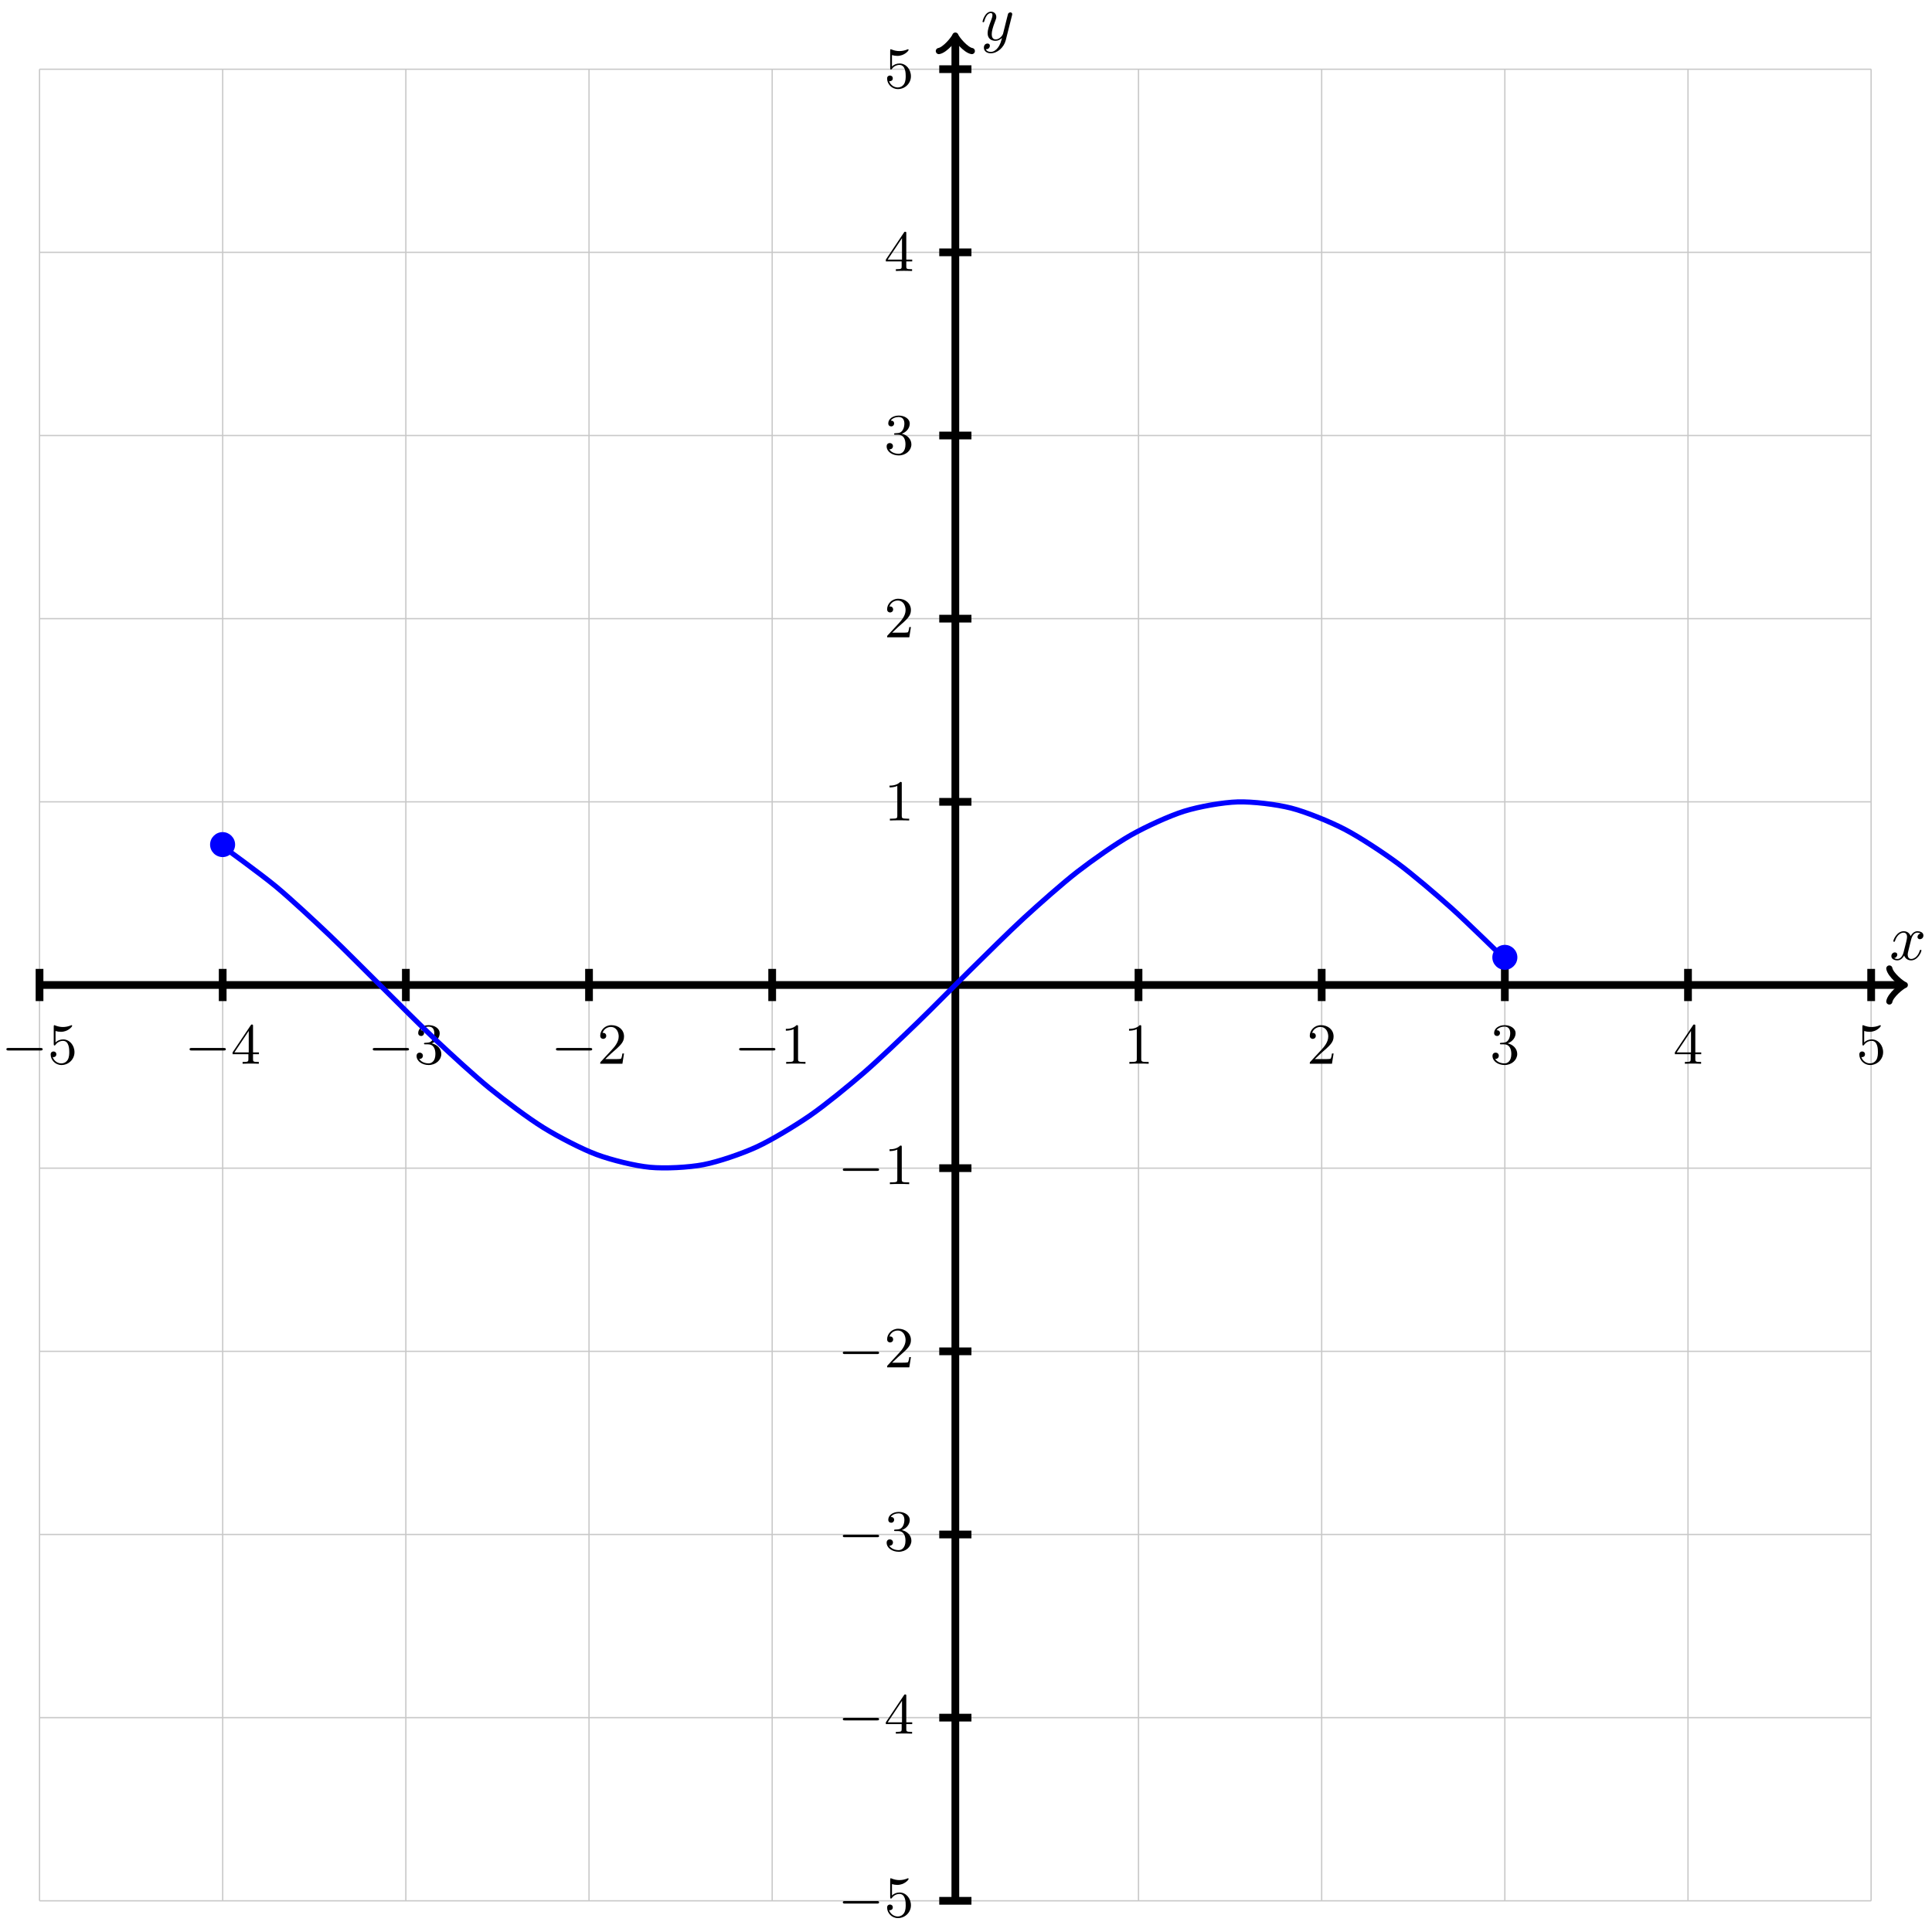 <svg xmlns="http://www.w3.org/2000/svg" xmlns:xlink="http://www.w3.org/1999/xlink" version="1.1" width="299" height="299" viewBox="0 0 299 299">
<defs>
<path id="font_1_1" d="M.304 .639C.304 .664 .303 .666 .278 .666 .216 .602 .124 .602 .093 .602V.571C.112 .571 .173 .571 .227 .597V.08C.227 .043 .224 .031 .131 .031H.099V0C.135 .003 .224 .003 .265 .003 .306 .003 .396 .003 .432 0V.031H.4C.307 .031 .304 .043 .304 .08V.639Z"/>
<path id="font_2_1" d="M.675 .229C.693 .229 .712 .229 .712 .251 .712 .272 .692 .272 .675 .272H.123C.106 .272 .086 .272 .086 .251 .086 .229 .105 .229 .123 .229H.675Z"/>
<path id="font_1_2" d="M.462 .177H.434C.432 .164 .424 .105 .411 .089 .405 .08 .336 .08 .316 .08H.138L.237 .174C.401 .316 .462 .369 .462 .471 .462 .586 .367 .666 .244 .666 .129 .666 .051 .575 .051 .484 .051 .434 .094 .429 .103 .429 .125 .429 .155 .445 .155 .481 .155 .511 .134 .533 .103 .533 .098 .533 .095 .533 .091 .532 .115 .603 .179 .635 .233 .635 .335 .635 .37 .54 .37 .471 .37 .369 .293 .286 .245 .234L.062 .036C.051 .025 .051 .023 .051 0H.434L.462 .177Z"/>
<path id="font_1_3" d="M.305 .352C.398 .387 .442 .46 .442 .529 .442 .606 .357 .666 .253 .666 .149 .666 .071 .607 .071 .531 .071 .498 .093 .479 .122 .479 .151 .479 .172 .5 .172 .529 .172 .564 .148 .579 .114 .579 .14 .621 .201 .641 .25 .641 .333 .641 .349 .575 .349 .528 .349 .498 .343 .45 .318 .412 .287 .367 .252 .365 .223 .363 .198 .361 .196 .361 .188 .361 .179 .36 .171 .359 .171 .348 .171 .335 .179 .335 .196 .335H.243C.33 .335 .368 .265 .368 .169 .368 .041 .3 .006 .249 .006 .23 .006 .133 .011 .088 .084 .124 .079 .152 .104 .152 .138 .152 .171 .127 .192 .098 .192 .073 .192 .043 .177 .043 .135 .043 .046 .136-.022 .252-.022 .377-.022 .47 .067 .47 .169 .47 .257 .401 .331 .305 .352Z"/>
<path id="font_1_4" d="M.029 .196V.165H.302V.079C.302 .042 .299 .031 .224 .031H.202V0C.265 .003 .335 .003 .342 .003 .347 .003 .419 .003 .482 0V.031H.46C.385 .031 .382 .042 .382 .079V.165H.484V.196H.382V.65C.382 .67 .382 .677 .363 .677 .351 .677 .35 .676 .341 .662L.029 .196M.061 .196 .308 .566V.196H.061Z"/>
<path id="font_1_5" d="M.104 .344C.104 .326 .104 .315 .118 .315 .126 .315 .129 .319 .135 .328 .165 .37 .213 .395 .265 .395 .372 .395 .372 .24 .372 .204 .372 .173 .372 .111 .344 .066 .317 .024 .275 .006 .236 .006 .177 .006 .11 .042 .086 .116 .087 .116 .093 .114 .1 .114 .12 .114 .149 .127 .149 .163 .149 .194 .127 .212 .1 .212 .079 .212 .051 .2 .051 .16 .051 .069 .127-.022 .238-.022 .359-.022 .462 .075 .462 .199 .462 .32 .376 .42 .267 .42 .219 .42 .17 .404 .135 .367V.565C.165 .556 .196 .551 .227 .551 .35 .551 .422 .64 .422 .653 .422 .662 .416 .666 .411 .666 .409 .666 .407 .666 .398 .661 .351 .642 .305 .634 .263 .634 .22 .634 .175 .642 .129 .661 .119 .666 .117 .666 .116 .666 .104 .666 .104 .656 .104 .639V.344Z"/>
<path id="font_3_1" d="M.334 .302C.34 .328 .363 .42 .433 .42 .438 .42 .462 .42 .483 .407 .455 .402 .435 .377 .435 .353 .435 .337 .446 .318 .473 .318 .495 .318 .527 .336 .527 .376 .527 .428 .468 .442 .434 .442 .376 .442 .341 .389 .329 .366 .304 .432 .25 .442 .221 .442 .117 .442 .06 .313 .06 .288 .06 .278 .07 .278 .072 .278 .08 .278 .083 .28 .085 .289 .119 .395 .185 .42 .219 .42 .238 .42 .273 .411 .273 .353 .273 .322 .256 .255 .219 .115 .203 .053 .168 .011 .124 .011 .118 .011 .095 .011 .074 .024 .099 .029 .121 .05 .121 .078 .121 .105 .099 .113 .084 .113 .054 .113 .029 .087 .029 .055 .029 .009 .079-.011 .123-.011 .189-.011 .225 .059 .228 .065 .24 .028 .276-.011 .336-.011 .439-.011 .496 .118 .496 .143 .496 .153 .487 .153 .484 .153 .475 .153 .473 .149 .471 .142 .438 .035 .37 .011 .338 .011 .299 .011 .283 .043 .283 .077 .283 .099 .289 .121 .3 .165L.334 .302Z"/>
<path id="font_3_2" d="M.486 .381C.49 .395 .49 .397 .49 .404 .49 .422 .476 .431 .461 .431 .451 .431 .435 .425 .426 .41 .424 .405 .416 .374 .412 .356 .405 .33 .398 .303 .392 .276L.347 .096C.343 .081 .3 .011 .234 .011 .183 .011 .172 .055 .172 .092 .172 .138 .189 .2 .223 .288 .239 .329 .243 .34 .243 .36 .243 .405 .211 .442 .161 .442 .066 .442 .029 .297 .029 .288 .029 .278 .039 .278 .041 .278 .051 .278 .052 .28 .057 .296 .084 .39 .124 .42 .158 .42 .166 .42 .183 .42 .183 .388 .183 .363 .173 .337 .166 .318 .126 .212 .108 .155 .108 .108 .108 .019 .171-.011 .23-.011 .269-.011 .303 .006 .331 .034 .318-.018 .306-.067 .266-.12 .24-.154 .202-.183 .156-.183 .142-.183 .097-.18 .08-.141 .096-.141 .109-.141 .123-.129 .133-.12 .143-.107 .143-.088 .143-.057 .116-.053 .106-.053 .083-.053 .05-.069 .05-.118 .05-.168 .094-.205 .156-.205 .259-.205 .362-.114 .39-.001L.486 .381Z"/>
<path id="font_4_1" d="M.444 .25C.444 .357 .355 .444 .25 .444 .142 .444 .055 .355 .055 .25 .055 .144 .142 .056 .25 .056 .355 .056 .444 .143 .444 .25Z"/>
</defs>
<path transform="matrix(1,0,0,-1,147.851,152.439)" stroke-width=".199" stroke-linecap="butt" stroke-miterlimit="10" stroke-linejoin="miter" fill="none" stroke="#929292" stroke-opacity=".5" d="M-141.734-141.734H141.734M-141.734-113.387H141.734M-141.734-85.04H141.734M-141.734-56.694H141.734M-141.734-28.347H141.734M-141.734 0H141.734M-141.734 28.347H141.734M-141.734 56.694H141.734M-141.734 85.04H141.734M-141.734 113.387H141.734M-141.734 141.724H141.734M-141.734-141.734V141.734M-113.387-141.734V141.734M-85.04-141.734V141.734M-56.694-141.734V141.734M-28.347-141.734V141.734M0-141.734V141.734M28.347-141.734V141.734M56.694-141.734V141.734M85.04-141.734V141.734M113.387-141.734V141.734M141.724-141.734V141.734M141.734 141.734"/>
<path transform="matrix(1,0,0,-1,147.851,152.439)" stroke-width="1.196" stroke-linecap="butt" stroke-miterlimit="10" stroke-linejoin="miter" fill="none" stroke="#000000" d="M28.347 2.491V-2.491M-28.347 2.491V-2.491M2.491 28.347H-2.491M2.491-28.347H-2.491"/>
<use data-text="1" xlink:href="#font_1_1" transform="matrix(8.967,0,0,-8.967,173.896,164.627)"/>
<use data-text="&#x2212;" xlink:href="#font_2_1" transform="matrix(8.967,0,0,-8.967,113.614,164.627)"/>
<use data-text="1" xlink:href="#font_1_1" transform="matrix(8.967,0,0,-8.967,120.783,164.627)"/>
<use data-text="1" xlink:href="#font_1_1" transform="matrix(8.967,0,0,-8.967,136.833,126.98)"/>
<use data-text="&#x2212;" xlink:href="#font_2_1" transform="matrix(8.967,0,0,-8.967,129.665,183.261)"/>
<use data-text="1" xlink:href="#font_1_1" transform="matrix(8.967,0,0,-8.967,136.834,183.261)"/>
<path transform="matrix(1,0,0,-1,147.851,152.439)" stroke-width="1.196" stroke-linecap="butt" stroke-miterlimit="10" stroke-linejoin="miter" fill="none" stroke="#000000" d="M56.694 2.491V-2.491M-56.694 2.491V-2.491M2.491 56.694H-2.491M2.491-56.694H-2.491"/>
<use data-text="2" xlink:href="#font_1_2" transform="matrix(8.967,0,0,-8.967,202.246,164.627)"/>
<use data-text="&#x2212;" xlink:href="#font_2_1" transform="matrix(8.967,0,0,-8.967,85.264,164.627)"/>
<use data-text="2" xlink:href="#font_1_2" transform="matrix(8.967,0,0,-8.967,92.433,164.627)"/>
<use data-text="2" xlink:href="#font_1_2" transform="matrix(8.967,0,0,-8.967,136.833,98.634)"/>
<use data-text="&#x2212;" xlink:href="#font_2_1" transform="matrix(8.967,0,0,-8.967,129.665,211.609)"/>
<use data-text="2" xlink:href="#font_1_2" transform="matrix(8.967,0,0,-8.967,136.834,211.609)"/>
<path transform="matrix(1,0,0,-1,147.851,152.439)" stroke-width="1.196" stroke-linecap="butt" stroke-miterlimit="10" stroke-linejoin="miter" fill="none" stroke="#000000" d="M85.04 2.491V-2.491M-85.04 2.491V-2.491M2.491 85.04H-2.491M2.491-85.04H-2.491"/>
<use data-text="3" xlink:href="#font_1_3" transform="matrix(8.967,0,0,-8.967,230.595,164.627)"/>
<use data-text="&#x2212;" xlink:href="#font_2_1" transform="matrix(8.967,0,0,-8.967,56.915,164.627)"/>
<use data-text="3" xlink:href="#font_1_3" transform="matrix(8.967,0,0,-8.967,64.084,164.627)"/>
<use data-text="3" xlink:href="#font_1_3" transform="matrix(8.967,0,0,-8.967,136.833,70.286)"/>
<use data-text="&#x2212;" xlink:href="#font_2_1" transform="matrix(8.967,0,0,-8.967,129.665,239.957)"/>
<use data-text="3" xlink:href="#font_1_3" transform="matrix(8.967,0,0,-8.967,136.834,239.957)"/>
<path transform="matrix(1,0,0,-1,147.851,152.439)" stroke-width="1.196" stroke-linecap="butt" stroke-miterlimit="10" stroke-linejoin="miter" fill="none" stroke="#000000" d="M113.387 2.491V-2.491M-113.387 2.491V-2.491M2.491 113.387H-2.491M2.491-113.387H-2.491"/>
<use data-text="4" xlink:href="#font_1_4" transform="matrix(8.967,0,0,-8.967,258.944,164.627)"/>
<use data-text="&#x2212;" xlink:href="#font_2_1" transform="matrix(8.967,0,0,-8.967,28.565,164.627)"/>
<use data-text="4" xlink:href="#font_1_4" transform="matrix(8.967,0,0,-8.967,35.734,164.627)"/>
<use data-text="4" xlink:href="#font_1_4" transform="matrix(8.967,0,0,-8.967,136.833,41.938)"/>
<use data-text="&#x2212;" xlink:href="#font_2_1" transform="matrix(8.967,0,0,-8.967,129.665,268.304)"/>
<use data-text="4" xlink:href="#font_1_4" transform="matrix(8.967,0,0,-8.967,136.834,268.304)"/>
<path transform="matrix(1,0,0,-1,147.851,152.439)" stroke-width="1.196" stroke-linecap="butt" stroke-miterlimit="10" stroke-linejoin="miter" fill="none" stroke="#000000" d="M141.734 2.491V-2.491M-141.734 2.491V-2.491M2.491 141.734H-2.491M2.491-141.734H-2.491"/>
<use data-text="5" xlink:href="#font_1_5" transform="matrix(8.967,0,0,-8.967,287.294,164.627)"/>
<use data-text="&#x2212;" xlink:href="#font_2_1" transform="matrix(8.967,0,0,-8.967,.216,164.627)"/>
<use data-text="5" xlink:href="#font_1_5" transform="matrix(8.967,0,0,-8.967,7.384,164.627)"/>
<use data-text="5" xlink:href="#font_1_5" transform="matrix(8.967,0,0,-8.967,136.833,13.59)"/>
<use data-text="&#x2212;" xlink:href="#font_2_1" transform="matrix(8.967,0,0,-8.967,129.665,296.652)"/>
<use data-text="5" xlink:href="#font_1_5" transform="matrix(8.967,0,0,-8.967,136.834,296.652)"/>
<path transform="matrix(1,0,0,-1,147.851,152.439)" stroke-width="1.196" stroke-linecap="butt" stroke-miterlimit="10" stroke-linejoin="miter" fill="none" stroke="#000000" d="M-141.734 0H146.447"/>
<path transform="matrix(1,0,0,-1,294.311,152.439)" stroke-width=".956" stroke-linecap="round" stroke-linejoin="round" fill="none" stroke="#000000" d="M-1.913 2.55C-1.753 1.594 0 .159 .478 0 0-.159-1.753-1.594-1.913-2.55"/>
<use data-text="x" xlink:href="#font_3_1" transform="matrix(9.963,0,0,-9.963,292.42,148.521)"/>
<path transform="matrix(1,0,0,-1,147.851,152.439)" stroke-width="1.196" stroke-linecap="butt" stroke-miterlimit="10" stroke-linejoin="miter" fill="none" stroke="#000000" d="M0-141.734V146.447"/>
<path transform="matrix(0,-1,-1,-0,147.851,5.988)" stroke-width=".956" stroke-linecap="round" stroke-linejoin="round" fill="none" stroke="#000000" d="M-1.913 2.55C-1.753 1.594 0 .159 .478 0 0-.159-1.753-1.594-1.913-2.55"/>
<use data-text="y" xlink:href="#font_3_2" transform="matrix(9.963,0,0,-9.963,151.769,6.208)"/>
<path transform="matrix(1,0,0,-1,147.851,152.439)" stroke-width=".797" stroke-linecap="butt" stroke-miterlimit="10" stroke-linejoin="miter" fill="none" stroke="#0000ff" d="M-113.387 21.452C-113.387 21.452-107.414 17.127-105.12 15.218-102.825 13.31-99.146 9.876-96.852 7.699-94.558 5.523-90.879 1.792-88.585-.469-86.29-2.731-82.611-6.443-80.317-8.598-78.023-10.754-74.344-14.135-72.05-16.002-69.755-17.869-66.076-20.633-63.782-22.054-61.488-23.475-57.809-25.388-55.514-26.242-53.22-27.097-49.541-27.998-47.247-28.215-44.953-28.432-41.274-28.244-38.979-27.804-36.685-27.365-33.006-26.105-30.712-25.046-28.418-23.986-24.739-21.76-22.444-20.171-20.15-18.581-16.471-15.577-14.177-13.592-11.883-11.608-8.204-8.079-5.909-5.866-3.615-3.653 .064 .101 2.358 2.355 4.652 4.609 8.332 8.273 10.626 10.378 12.92 12.483 16.599 15.747 18.893 17.524 21.187 19.302 24.867 21.89 27.161 23.191 29.455 24.491 33.134 26.184 35.428 26.898 37.723 27.611 41.402 28.267 43.696 28.333 45.99 28.399 49.669 27.963 51.963 27.377 54.258 26.79 57.937 25.296 60.231 24.106 62.525 22.916 66.204 20.493 68.498 18.8 70.793 17.107 74.472 13.959 76.766 11.906 79.06 9.854 85.034 4.007 85.034 4.007"/>
<use data-text="&#x2022;" xlink:href="#font_4_1" transform="matrix(9.963,0,0,-9.963,31.963,133.201)" fill="#0000ff"/>
<use data-text="&#x2022;" xlink:href="#font_4_1" transform="matrix(9.963,0,0,-9.963,230.408,150.653)" fill="#0000ff"/>
</svg>
